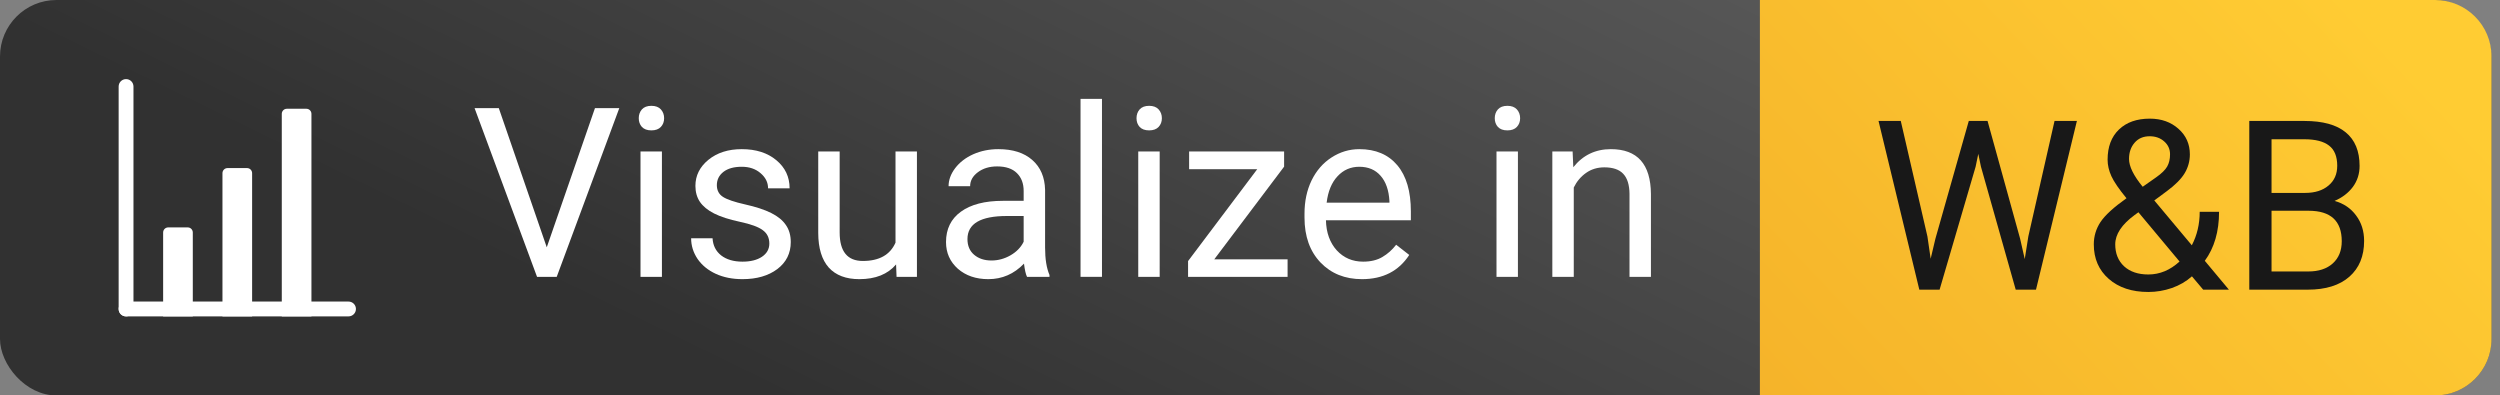 <svg width="177" height="28" viewBox="0 0 177 28" fill="none" xmlns="http://www.w3.org/2000/svg">
<rect x="0" y="0" width="177" height="28" fill="#808080" stroke="none"/>
<rect width="176.4" height="28" rx="4" fill="url(#paint0_linear)"/>
<path d="M124.6 0H172.4C174.609 0 176.4 1.791 176.4 4V24C176.4 26.209 174.609 28 172.4 28H124.6V0Z" fill="url(#paint1_linear)"/>
<path d="M136.462 16.743L136.691 18.318L137.028 16.898L139.39 8.564H140.719L143.024 16.898L143.352 18.342L143.607 16.734L145.461 8.564H147.044L144.148 20.508H142.713L140.252 11.804L140.063 10.894L139.874 11.804L137.323 20.508H135.888L133 8.564H134.575L136.462 16.743Z" fill="#181818"/>
<path d="M148.241 17.3C148.241 16.726 148.4 16.198 148.717 15.717C149.04 15.236 149.652 14.675 150.555 14.036C150.024 13.39 149.669 12.871 149.488 12.477C149.308 12.083 149.218 11.692 149.218 11.304C149.218 10.396 149.486 9.685 150.021 9.171C150.557 8.657 151.285 8.4 152.204 8.4C153.024 8.4 153.702 8.641 154.238 9.122C154.774 9.598 155.042 10.199 155.042 10.927C155.042 11.408 154.919 11.854 154.673 12.264C154.432 12.668 154.008 13.095 153.401 13.543L152.523 14.191L155.181 17.366C155.553 16.655 155.739 15.865 155.739 14.995H157.109C157.109 16.39 156.773 17.547 156.1 18.465L157.806 20.508H155.985L155.189 19.564C154.785 19.925 154.309 20.202 153.762 20.393C153.221 20.579 152.668 20.672 152.105 20.672C150.94 20.672 150.005 20.363 149.3 19.745C148.594 19.127 148.241 18.312 148.241 17.3ZM152.105 19.433C152.909 19.433 153.645 19.127 154.312 18.515L151.4 15.028L151.129 15.225C150.216 15.898 149.759 16.59 149.759 17.3C149.759 17.946 149.967 18.462 150.382 18.851C150.804 19.239 151.378 19.433 152.105 19.433ZM150.735 11.255C150.735 11.78 151.058 12.436 151.703 13.223L152.671 12.543C153.043 12.28 153.297 12.031 153.434 11.796C153.571 11.556 153.639 11.266 153.639 10.927C153.639 10.56 153.502 10.257 153.229 10.016C152.955 9.77 152.611 9.647 152.195 9.647C151.747 9.647 151.391 9.8 151.129 10.106C150.866 10.407 150.735 10.79 150.735 11.255Z" fill="#181818"/>
<path d="M159.25 20.508V8.564H163.155C164.451 8.564 165.424 8.832 166.075 9.368C166.731 9.904 167.059 10.697 167.059 11.747C167.059 12.305 166.901 12.8 166.584 13.232C166.266 13.658 165.834 13.989 165.288 14.224C165.933 14.405 166.441 14.749 166.813 15.258C167.191 15.761 167.379 16.363 167.379 17.062C167.379 18.134 167.032 18.977 166.338 19.589C165.643 20.202 164.661 20.508 163.393 20.508H159.25ZM160.825 14.921V19.22H163.425C164.158 19.22 164.735 19.031 165.156 18.654C165.583 18.271 165.796 17.746 165.796 17.079C165.796 15.641 165.014 14.921 163.45 14.921H160.825ZM160.825 13.658H163.204C163.893 13.658 164.443 13.486 164.853 13.141C165.268 12.797 165.476 12.329 165.476 11.739C165.476 11.082 165.285 10.607 164.902 10.311C164.519 10.011 163.937 9.86 163.155 9.86H160.825V13.658Z" fill="#181818"/>
<path d="M22.05 22.4V8.06C22.05 7.861 21.889 7.7 21.69 7.7H20.31C20.111 7.7 19.95 7.861 19.95 8.06V22.4H22.05Z" fill="url(#paint2_linear)"/>
<path d="M17.85 22.4V12.26C17.85 12.061 17.689 11.9 17.49 11.9H16.11C15.911 11.9 15.75 12.061 15.75 12.26V22.4H17.85Z" fill="url(#paint3_linear)"/>
<path d="M13.65 22.4V16.46C13.65 16.261 13.489 16.1 13.29 16.1H11.91C11.711 16.1 11.55 16.261 11.55 16.46V22.4H13.65Z" fill="url(#paint4_linear)"/>
<path d="M25.2 21.875C25.2 21.585 24.965 21.35 24.675 21.35H8.925C8.635 21.35 8.4 21.585 8.4 21.875C8.4 22.165 8.635 22.4 8.925 22.4H24.675C24.965 22.4 25.2 22.165 25.2 21.875Z" fill="url(#paint5_linear)"/>
<path d="M9.45 21.875L9.45 6.125C9.45 5.835 9.215 5.6 8.925 5.6C8.635 5.6 8.4 5.835 8.4 6.125L8.4 21.875C8.4 22.165 8.635 22.4 8.925 22.4C9.215 22.4 9.45 22.165 9.45 21.875Z" fill="url(#paint6_linear)"/>
<path d="M38.711 17.508L42.123 7.656H43.846L39.416 19.6H38.022L33.6 7.656H35.315L38.711 17.508Z" fill="white"/>
<path d="M46.864 19.6H45.347V10.724H46.864V19.6ZM45.224 8.37C45.224 8.124 45.298 7.916 45.445 7.746C45.598 7.577 45.823 7.492 46.118 7.492C46.413 7.492 46.638 7.577 46.791 7.746C46.944 7.916 47.02 8.124 47.02 8.37C47.02 8.616 46.944 8.821 46.791 8.985C46.638 9.149 46.413 9.231 46.118 9.231C45.823 9.231 45.598 9.149 45.445 8.985C45.298 8.821 45.224 8.616 45.224 8.37Z" fill="white"/>
<path d="M54.469 17.246C54.469 16.835 54.313 16.518 54.001 16.294C53.695 16.064 53.156 15.868 52.385 15.704C51.62 15.54 51.01 15.343 50.556 15.113C50.107 14.883 49.774 14.61 49.555 14.293C49.342 13.975 49.235 13.598 49.235 13.161C49.235 12.433 49.541 11.818 50.154 11.315C50.772 10.812 51.559 10.56 52.516 10.56C53.523 10.56 54.337 10.82 54.961 11.339C55.59 11.859 55.904 12.523 55.904 13.333H54.379C54.379 12.917 54.201 12.559 53.845 12.258C53.495 11.957 53.052 11.807 52.516 11.807C51.964 11.807 51.532 11.927 51.22 12.168C50.909 12.409 50.753 12.723 50.753 13.111C50.753 13.478 50.898 13.754 51.188 13.94C51.477 14.126 52 14.303 52.754 14.473C53.514 14.643 54.13 14.845 54.6 15.08C55.07 15.315 55.418 15.6 55.642 15.933C55.871 16.261 55.986 16.663 55.986 17.139C55.986 17.932 55.669 18.569 55.035 19.05C54.4 19.526 53.577 19.764 52.566 19.764C51.855 19.764 51.226 19.638 50.679 19.387C50.132 19.135 49.703 18.785 49.391 18.337C49.085 17.883 48.932 17.393 48.932 16.868H50.449C50.477 17.377 50.679 17.782 51.056 18.082C51.439 18.378 51.942 18.525 52.566 18.525C53.14 18.525 53.599 18.41 53.944 18.181C54.294 17.946 54.469 17.634 54.469 17.246Z" fill="white"/>
<path d="M63.443 18.722C62.852 19.417 61.986 19.764 60.843 19.764C59.897 19.764 59.175 19.491 58.677 18.944C58.185 18.391 57.936 17.577 57.931 16.499V10.724H59.448V16.458C59.448 17.803 59.995 18.476 61.089 18.476C62.248 18.476 63.019 18.044 63.402 17.18V10.724H64.919V19.6H63.476L63.443 18.722Z" fill="white"/>
<path d="M72.713 19.6C72.625 19.425 72.554 19.113 72.499 18.665C71.794 19.398 70.952 19.764 69.973 19.764C69.098 19.764 68.379 19.518 67.815 19.026C67.257 18.528 66.978 17.899 66.978 17.139C66.978 16.215 67.329 15.498 68.028 14.99C68.734 14.476 69.724 14.219 70.998 14.219H72.475V13.521C72.475 12.991 72.316 12.57 71.999 12.258C71.682 11.941 71.214 11.782 70.596 11.782C70.055 11.782 69.601 11.919 69.234 12.193C68.868 12.466 68.685 12.797 68.685 13.185H67.159C67.159 12.742 67.315 12.316 67.627 11.905C67.944 11.49 68.37 11.162 68.906 10.921C69.448 10.681 70.041 10.56 70.686 10.56C71.709 10.56 72.51 10.817 73.09 11.331C73.669 11.84 73.97 12.543 73.992 13.44V17.525C73.992 18.34 74.096 18.988 74.304 19.469V19.6H72.713ZM70.194 18.443C70.67 18.443 71.121 18.32 71.548 18.074C71.974 17.828 72.283 17.508 72.475 17.114V15.293H71.285C69.426 15.293 68.496 15.838 68.496 16.926C68.496 17.402 68.655 17.773 68.972 18.041C69.289 18.309 69.697 18.443 70.194 18.443Z" fill="white"/>
<path d="M78.02 19.6H76.502V7H78.02V19.6Z" fill="white"/>
<path d="M82.105 19.6H80.588V10.724H82.105V19.6ZM80.465 8.37C80.465 8.124 80.538 7.916 80.686 7.746C80.839 7.577 81.063 7.492 81.359 7.492C81.654 7.492 81.878 7.577 82.031 7.746C82.184 7.916 82.261 8.124 82.261 8.37C82.261 8.616 82.184 8.821 82.031 8.985C81.878 9.149 81.654 9.231 81.359 9.231C81.063 9.231 80.839 9.149 80.686 8.985C80.538 8.821 80.465 8.616 80.465 8.37Z" fill="white"/>
<path d="M85.969 18.361H91.161V19.6H84.115V18.484L89.012 11.979H84.189V10.724H90.915V11.799L85.969 18.361Z" fill="white"/>
<path d="M96.428 19.764C95.225 19.764 94.246 19.37 93.491 18.583C92.736 17.79 92.359 16.732 92.359 15.408V15.129C92.359 14.249 92.526 13.464 92.859 12.775C93.198 12.081 93.669 11.539 94.27 11.151C94.877 10.757 95.534 10.56 96.239 10.56C97.393 10.56 98.29 10.94 98.93 11.7C99.57 12.46 99.889 13.549 99.889 14.965V15.597H93.877C93.898 16.472 94.153 17.18 94.639 17.721C95.132 18.257 95.755 18.525 96.51 18.525C97.046 18.525 97.5 18.416 97.871 18.197C98.243 17.979 98.569 17.689 98.848 17.328L99.775 18.05C99.031 19.193 97.915 19.764 96.428 19.764ZM96.239 11.807C95.627 11.807 95.112 12.031 94.697 12.48C94.281 12.923 94.024 13.546 93.926 14.35H98.372V14.235C98.328 13.464 98.12 12.868 97.748 12.447C97.377 12.02 96.873 11.807 96.239 11.807Z" fill="white"/>
<path d="M107.469 19.6H105.952V10.724H107.469V19.6ZM105.829 8.37C105.829 8.124 105.902 7.916 106.05 7.746C106.203 7.577 106.427 7.492 106.723 7.492C107.018 7.492 107.242 7.577 107.395 7.746C107.548 7.916 107.625 8.124 107.625 8.37C107.625 8.616 107.548 8.821 107.395 8.985C107.242 9.149 107.018 9.231 106.723 9.231C106.427 9.231 106.203 9.149 106.05 8.985C105.902 8.821 105.829 8.616 105.829 8.37Z" fill="white"/>
<path d="M111.341 10.724L111.39 11.84C112.068 10.987 112.954 10.56 114.048 10.56C115.924 10.56 116.87 11.618 116.886 13.735V19.6H115.369V13.727C115.363 13.087 115.216 12.614 114.926 12.307C114.641 12.001 114.196 11.848 113.589 11.848C113.096 11.848 112.664 11.979 112.293 12.242C111.921 12.504 111.631 12.849 111.423 13.275V19.6H109.905V10.724H111.341Z" fill="white"/>
<defs>
<linearGradient id="paint0_linear" x1="96.5" y1="-31.5" x2="65" y2="33" gradientUnits="userSpaceOnUse">
<stop offset="0.206" stop-color="#575757"/>
<stop offset="1" stop-color="#313131"/>
</linearGradient>
<linearGradient id="paint1_linear" x1="163.8" y1="-2.8" x2="120.4" y2="38.5" gradientUnits="userSpaceOnUse">
<stop stop-color="#FFCC33"/>
<stop offset="1" stop-color="#F3AE28"/>
</linearGradient>
<linearGradient id="paint2_linear" x1="4.457" y1="30.286" x2="25.029" y2="-4.686" gradientUnits="userSpaceOnUse">
<stop stop-color="white"/>
<stop offset="1" stop-color="white"/>
</linearGradient>
<linearGradient id="paint3_linear" x1="4.457" y1="30.286" x2="25.029" y2="-4.686" gradientUnits="userSpaceOnUse">
<stop stop-color="white"/>
<stop offset="1" stop-color="white"/>
</linearGradient>
<linearGradient id="paint4_linear" x1="4.457" y1="30.286" x2="25.029" y2="-4.686" gradientUnits="userSpaceOnUse">
<stop stop-color="white"/>
<stop offset="1" stop-color="white"/>
</linearGradient>
<linearGradient id="paint5_linear" x1="4.457" y1="30.286" x2="25.029" y2="-4.686" gradientUnits="userSpaceOnUse">
<stop stop-color="white"/>
<stop offset="1" stop-color="white"/>
</linearGradient>
<linearGradient id="paint6_linear" x1="4.457" y1="30.286" x2="25.029" y2="-4.686" gradientUnits="userSpaceOnUse">
<stop stop-color="white"/>
<stop offset="1" stop-color="white"/>
</linearGradient>
</defs>
</svg>
